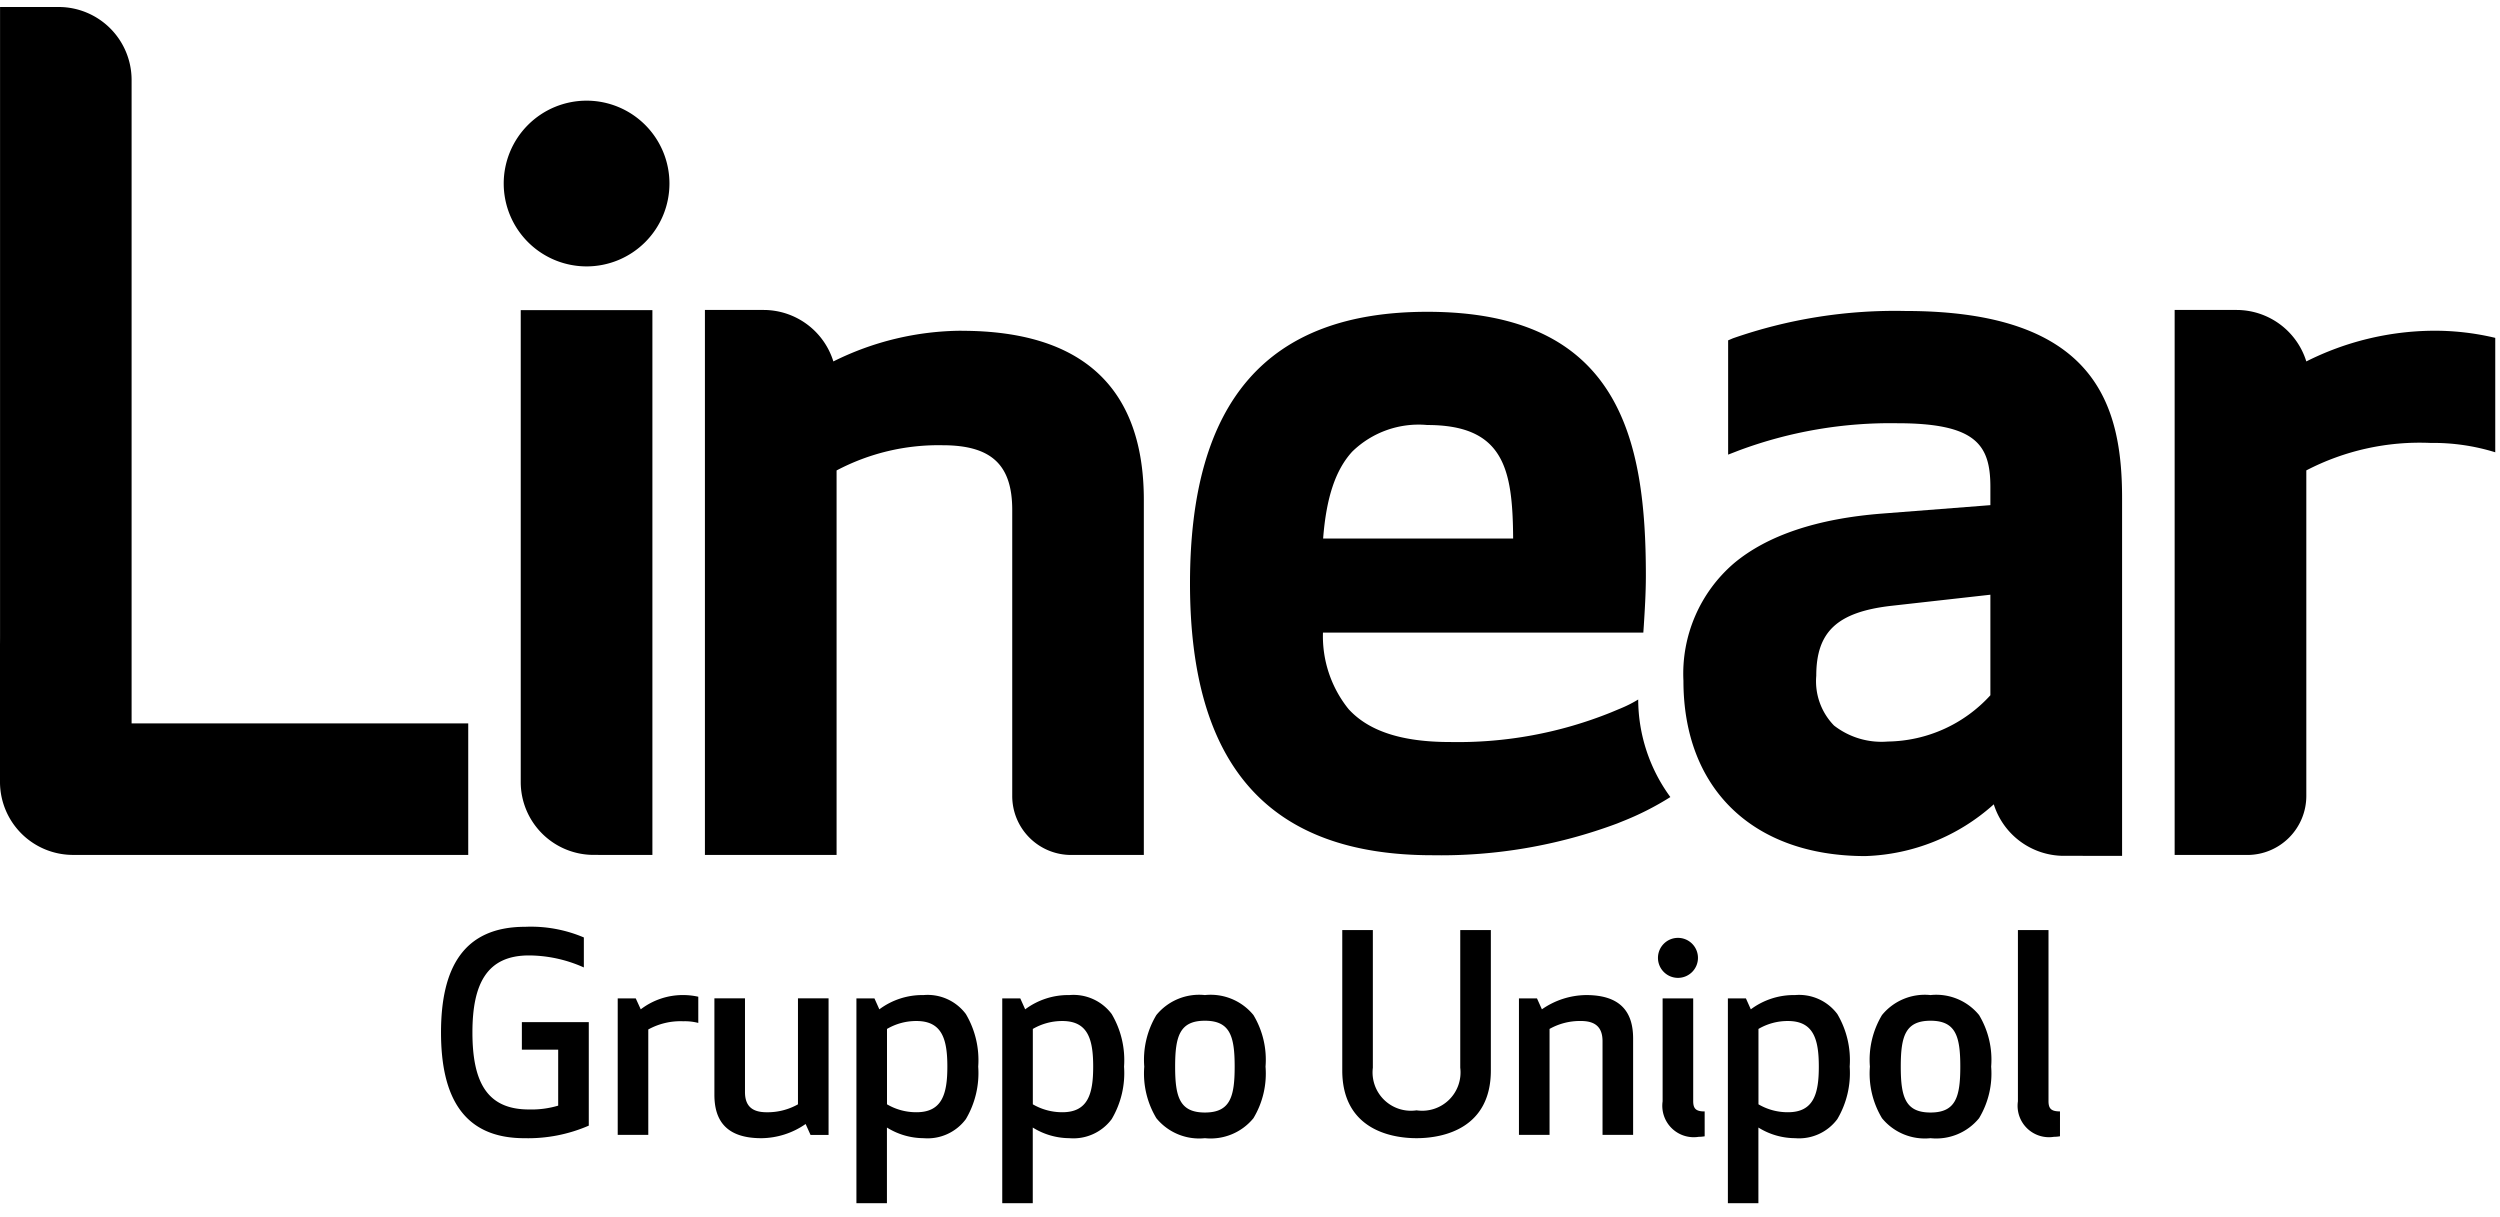 <?xml version="1.0" encoding="UTF-8" standalone="no"?>
<svg
   width="150"
   height="73"
   viewBox="0 0 150 73"
   version="1.1"
   id="svg6694"
   sodipodi:docname="linear.svg"
   inkscape:version="1.2 (dc2aeda, 2022-05-15)"
   xmlns:inkscape="http://www.inkscape.org/namespaces/inkscape"
   xmlns:sodipodi="http://sodipodi.sourceforge.net/DTD/sodipodi-0.dtd"
   xmlns="http://www.w3.org/2000/svg"
   xmlns:svg="http://www.w3.org/2000/svg">
  <sodipodi:namedview
     id="namedview6696"
     pagecolor="#ffffff"
     bordercolor="#000000"
     borderopacity="0.25"
     inkscape:showpageshadow="2"
     inkscape:pageopacity="0.0"
     inkscape:pagecheckerboard="0"
     inkscape:deskcolor="#d1d1d1"
     showgrid="false"
     inkscape:zoom="3.2328767"
     inkscape:cx="75.319916"
     inkscape:cy="36.654661"
     inkscape:window-width="1440"
     inkscape:window-height="847"
     inkscape:window-x="0"
     inkscape:window-y="205"
     inkscape:window-maximized="1"
     inkscape:current-layer="svg6694" />
  <defs
     id="defs6646">
    <clipPath
       id="a">
      <rect
         width="150"
         height="73"
         fill="none"
         id="rect6638" />
    </clipPath>
    <linearGradient
       id="b"
       x1="0.5"
       x2="0.5"
       y2="1"
       gradientUnits="objectBoundingBox">
      <stop
         offset="0"
         stop-color="#56af4b"
         id="stop6641" />
      <stop
         offset="1"
         stop-color="#008200"
         id="stop6643" />
    </linearGradient>
  </defs>
  <rect
     width="150"
     height="73"
     fill="none"
     id="rect6648" />
  <g
     clip-path="url(#a)"
     id="g6692"
     style="fill:#000000;fill-opacity:1">
    <path
       d="M0,0V41.089c0,2.4,2.639,4.785,7.893,4.785h0V4.367A4.378,4.378,0,0,0,3.527,0H0Z"
       transform="translate(0.003 0.42)"
       fill="url(#b)"
       id="path6650"
       style="fill:#000000;fill-opacity:1" />
    <path
       d="M4.368,13.261H28.094V5.371H7.9C2.638,5.368,0,2.4,0,0V8.936a4.383,4.383,0,0,0,4.368,4.325"
       transform="translate(0 38.034)"
       fill="#56b04c"
       id="path6652"
       style="fill:#000000;fill-opacity:1" />
    <path
       d="M19.236,8.538V1.674a15.639,15.639,0,0,0-3.764-.428A17.217,17.217,0,0,0,7.9,3.088,4.387,4.387,0,0,0,3.724,0H0V32.7H4.359A3.542,3.542,0,0,0,7.9,29.158V9.626A14.756,14.756,0,0,1,15.35,7.978a12.552,12.552,0,0,1,3.885.561"
       transform="translate(130.479 18.598)"
       fill="#56b04c"
       id="path6654"
       style="fill:#000000;fill-opacity:1" />
    <path
       d="M1.2,7.136a3.158,3.158,0,0,0,.591-1.031L.7,0C.472.274.255.519.033.755A12.918,12.918,0,0,0,1.2,7.136"
       transform="translate(101.101 38.894)"
       fill="#56b04c"
       id="path6656"
       style="fill:#000000;fill-opacity:1" />
    <path
       d="M14.546,32.606C4.758,32.606,0,27.273,0,16.3S4.656,0,14.235,0C25.763,0,27.352,7.6,27.352,15.822c0,1.074-.068,2.134-.122,2.987l-.03.439-.45,0H7.978a6.968,6.968,0,0,0,1.53,4.583c1.214,1.334,3.206,1.982,6.089,1.982a24.56,24.56,0,0,0,9.666-1.777l.67-.28a7.231,7.231,0,0,0,.959-.494,9.946,9.946,0,0,0,1.93,5.853,17.281,17.281,0,0,1-2.889,1.463l-.3.122A30.216,30.216,0,0,1,14.546,32.606ZM14.235,6.793a5.7,5.7,0,0,0-4.5,1.595c-1,1.09-1.557,2.747-1.747,5.215h11.4c-.012-2.137-.161-3.8-.851-4.954C17.786,7.383,16.417,6.793,14.235,6.793Z"
       transform="translate(71.4 18.708)"
       fill="#56b04c"
       id="path6658"
       style="fill:#000000;fill-opacity:1" />
    <path
       d="M10.917,32.706C4.183,32.706,0,28.676,0,22.188a8.731,8.731,0,0,1,3.034-7.052c2-1.673,4.989-2.676,8.883-2.98l6.5-.506V10.56c0-2.537-.865-3.825-5.594-3.825A26.068,26.068,0,0,0,3.335,8.366l-.653.253V1.762l.288-.123A29.5,29.5,0,0,1,13.319,0c11.451,0,13,5.677,13,11.231v21.46H22.78A4.415,4.415,0,0,1,18.621,29.6,12.088,12.088,0,0,1,10.917,32.706Zm7.5-15.682-5.978.67c-3.216.378-4.469,1.554-4.469,4.193a3.811,3.811,0,0,0,1.064,2.985,4.638,4.638,0,0,0,3.233.961,8.473,8.473,0,0,0,6.15-2.776V17.024Z"
       transform="translate(101.006 18.659)"
       fill="#56b04c"
       id="path6660"
       style="fill:#000000;fill-opacity:1" />
    <path
       d="M15.4,1.246A17.429,17.429,0,0,0,7.707,3.088,4.388,4.388,0,0,0,3.531,0H0V32.7H7.9V9.629a13.08,13.08,0,0,1,6.352-1.513c2.933,0,4.187,1.166,4.187,3.885V29.158A3.535,3.535,0,0,0,21.976,32.7h4.359V11.4c0-6.734-3.68-10.15-10.937-10.15"
       transform="translate(42.295 18.598)"
       fill="#56b04c"
       id="path6662"
       style="fill:#000000;fill-opacity:1" />
    <path
       d="M7.9,32.687V0H0V28.322a4.376,4.376,0,0,0,4.368,4.364Z"
       transform="translate(31.244 18.608)"
       fill="#56b04c"
       id="path6664"
       style="fill:#000000;fill-opacity:1" />
    <path
       d="M4.97,9.945A4.972,4.972,0,1,0,0,4.975a4.975,4.975,0,0,0,4.97,4.97"
       transform="translate(30.223 6.039)"
       fill="#56b04c"
       id="path6666"
       style="fill:#000000;fill-opacity:1" />
    <path
       d="M0,6.342C0,2.474,1.344,0,5.047,0A8.115,8.115,0,0,1,8.57.639v1.8a8.126,8.126,0,0,0-3.293-.721c-2.524,0-3.392,1.7-3.392,4.621,0,3.016.9,4.621,3.392,4.621a5.645,5.645,0,0,0,1.753-.229V7.374H4.851V5.719H8.866V11.93A9.146,9.146,0,0,1,5,12.684c-3.655,0-5-2.474-5-6.342"
       transform="translate(26.461 55.608)"
       fill="#002e50"
       id="path6668"
       style="fill:#000000;fill-opacity:1" />
    <path
       d="M4.834,1.672a3.187,3.187,0,0,0-.9-.1,4.009,4.009,0,0,0-2.1.492V8.39H0V.2H1.082l.3.656A4.148,4.148,0,0,1,3.966,0a4.1,4.1,0,0,1,.868.1Z"
       transform="translate(37.063 59.704)"
       fill="#002e50"
       id="path6670"
       style="fill:#000000;fill-opacity:1" />
    <path
       d="M1.835,0V5.621c0,.836.426,1.213,1.295,1.213a3.72,3.72,0,0,0,1.884-.475V0H6.85V8.194H5.768l-.295-.655a4.719,4.719,0,0,1-2.655.852C.737,8.39,0,7.358,0,5.785V0Z"
       transform="translate(42.864 59.901)"
       fill="#002e50"
       id="path6672"
       style="fill:#000000;fill-opacity:1" />
    <path
       d="M1.835,12.487H0V.2H1.082l.294.656A4.314,4.314,0,0,1,4.031,0,2.864,2.864,0,0,1,6.567,1.139a5.435,5.435,0,0,1,.741,3.155,5.428,5.428,0,0,1-.741,3.148A2.861,2.861,0,0,1,4.031,8.587a4.186,4.186,0,0,1-2.2-.639v4.538Zm1.77-10.93a3.462,3.462,0,0,0-1.77.475V6.555a3.461,3.461,0,0,0,1.77.475c1.536,0,1.851-1.094,1.851-2.736S5.142,1.557,3.605,1.557Z"
       transform="translate(51.385 59.704)"
       fill="#002e50"
       id="path6674"
       style="fill:#000000;fill-opacity:1" />
    <path
       d="M1.835,12.487H0V.2H1.082l.294.656A4.314,4.314,0,0,1,4.031,0,2.864,2.864,0,0,1,6.567,1.139a5.436,5.436,0,0,1,.741,3.155,5.43,5.43,0,0,1-.741,3.148A2.862,2.862,0,0,1,4.031,8.587a4.186,4.186,0,0,1-2.2-.639v4.538Zm1.77-10.93a3.5,3.5,0,0,0-1.77.475V6.555a3.5,3.5,0,0,0,1.77.475c1.536,0,1.851-1.094,1.851-2.736S5.142,1.557,3.605,1.557Z"
       transform="translate(60.135 59.704)"
       fill="#002e50"
       id="path6676"
       style="fill:#000000;fill-opacity:1" />
    <path
       d="M3.638,8.587a3.316,3.316,0,0,1-2.913-1.2A5.2,5.2,0,0,1,0,4.294,5.206,5.206,0,0,1,.725,1.2,3.315,3.315,0,0,1,3.638,0,3.315,3.315,0,0,1,6.551,1.2a5.206,5.206,0,0,1,.725,3.094,5.2,5.2,0,0,1-.725,3.093A3.316,3.316,0,0,1,3.638,8.587Zm0-7.047c-1.51,0-1.786.927-1.786,2.754s.276,2.753,1.786,2.753S5.424,6.12,5.424,4.294,5.148,1.54,3.638,1.54Z"
       transform="translate(68.656 59.704)"
       fill="#002e50"
       id="path6678"
       style="fill:#000000;fill-opacity:1" />
    <path
       d="M0,8.423V0H1.835V8.259a2.3,2.3,0,0,0,2.622,2.557A2.3,2.3,0,0,0,7.079,8.259V0H8.915V8.423c0,3.441-2.786,4.064-4.458,4.064S0,11.864,0,8.423"
       transform="translate(80.536 55.804)"
       fill="#002e50"
       id="path6680"
       style="fill:#000000;fill-opacity:1" />
    <path
       d="M5.015,8.39V2.769c0-.835-.426-1.213-1.295-1.213a3.721,3.721,0,0,0-1.884.475V8.39H0V.2H1.082l.295.656A4.714,4.714,0,0,1,4.031,0C6.113,0,6.85,1.032,6.85,2.605V8.39Z"
       transform="translate(91.137 59.704)"
       fill="#002e50"
       id="path6682"
       style="fill:#000000;fill-opacity:1" />
    <path
       d="M2.441,11.93A1.886,1.886,0,0,1,.279,9.8V3.622H2.114V9.783c0,.466.174.623.688.623V11.9l-.01,0A2.2,2.2,0,0,1,2.441,11.93ZM1.2,2.392a1.2,1.2,0,1,1,1.2-1.2A1.2,1.2,0,0,1,1.2,2.392Z"
       transform="translate(99.478 56.28)"
       fill="#002e50"
       id="path6684"
       style="fill:#000000;fill-opacity:1" />
    <path
       d="M1.835,12.487H0V.2H1.082l.294.656A4.314,4.314,0,0,1,4.031,0,2.864,2.864,0,0,1,6.567,1.139a5.435,5.435,0,0,1,.741,3.155,5.428,5.428,0,0,1-.741,3.148A2.861,2.861,0,0,1,4.031,8.587a4.186,4.186,0,0,1-2.2-.639v4.538Zm1.77-10.93a3.462,3.462,0,0,0-1.77.475V6.555a3.461,3.461,0,0,0,1.77.475c1.536,0,1.851-1.094,1.851-2.736S5.142,1.557,3.605,1.557Z"
       transform="translate(103.673 59.704)"
       fill="#002e50"
       id="path6686"
       style="fill:#000000;fill-opacity:1" />
    <path
       d="M3.638,8.587a3.316,3.316,0,0,1-2.913-1.2A5.2,5.2,0,0,1,0,4.294,5.206,5.206,0,0,1,.725,1.2,3.315,3.315,0,0,1,3.638,0,3.315,3.315,0,0,1,6.551,1.2a5.206,5.206,0,0,1,.725,3.094,5.2,5.2,0,0,1-.725,3.093A3.316,3.316,0,0,1,3.638,8.587Zm0-7.047c-1.51,0-1.786.927-1.786,2.754s.276,2.753,1.786,2.753S5.424,6.12,5.424,4.294,5.148,1.54,3.638,1.54Z"
       transform="translate(112.194 59.704)"
       fill="#002e50"
       id="path6688"
       style="fill:#000000;fill-opacity:1" />
    <path
       d="M0,10.275V0H1.835V10.258c0,.459.164.622.689.622v1.492a2.062,2.062,0,0,1-.361.033A1.883,1.883,0,0,1,0,10.275"
       transform="translate(121.075 55.804)"
       fill="#002e50"
       id="path6690"
       style="fill:#000000;fill-opacity:1" />
  </g>
</svg>
